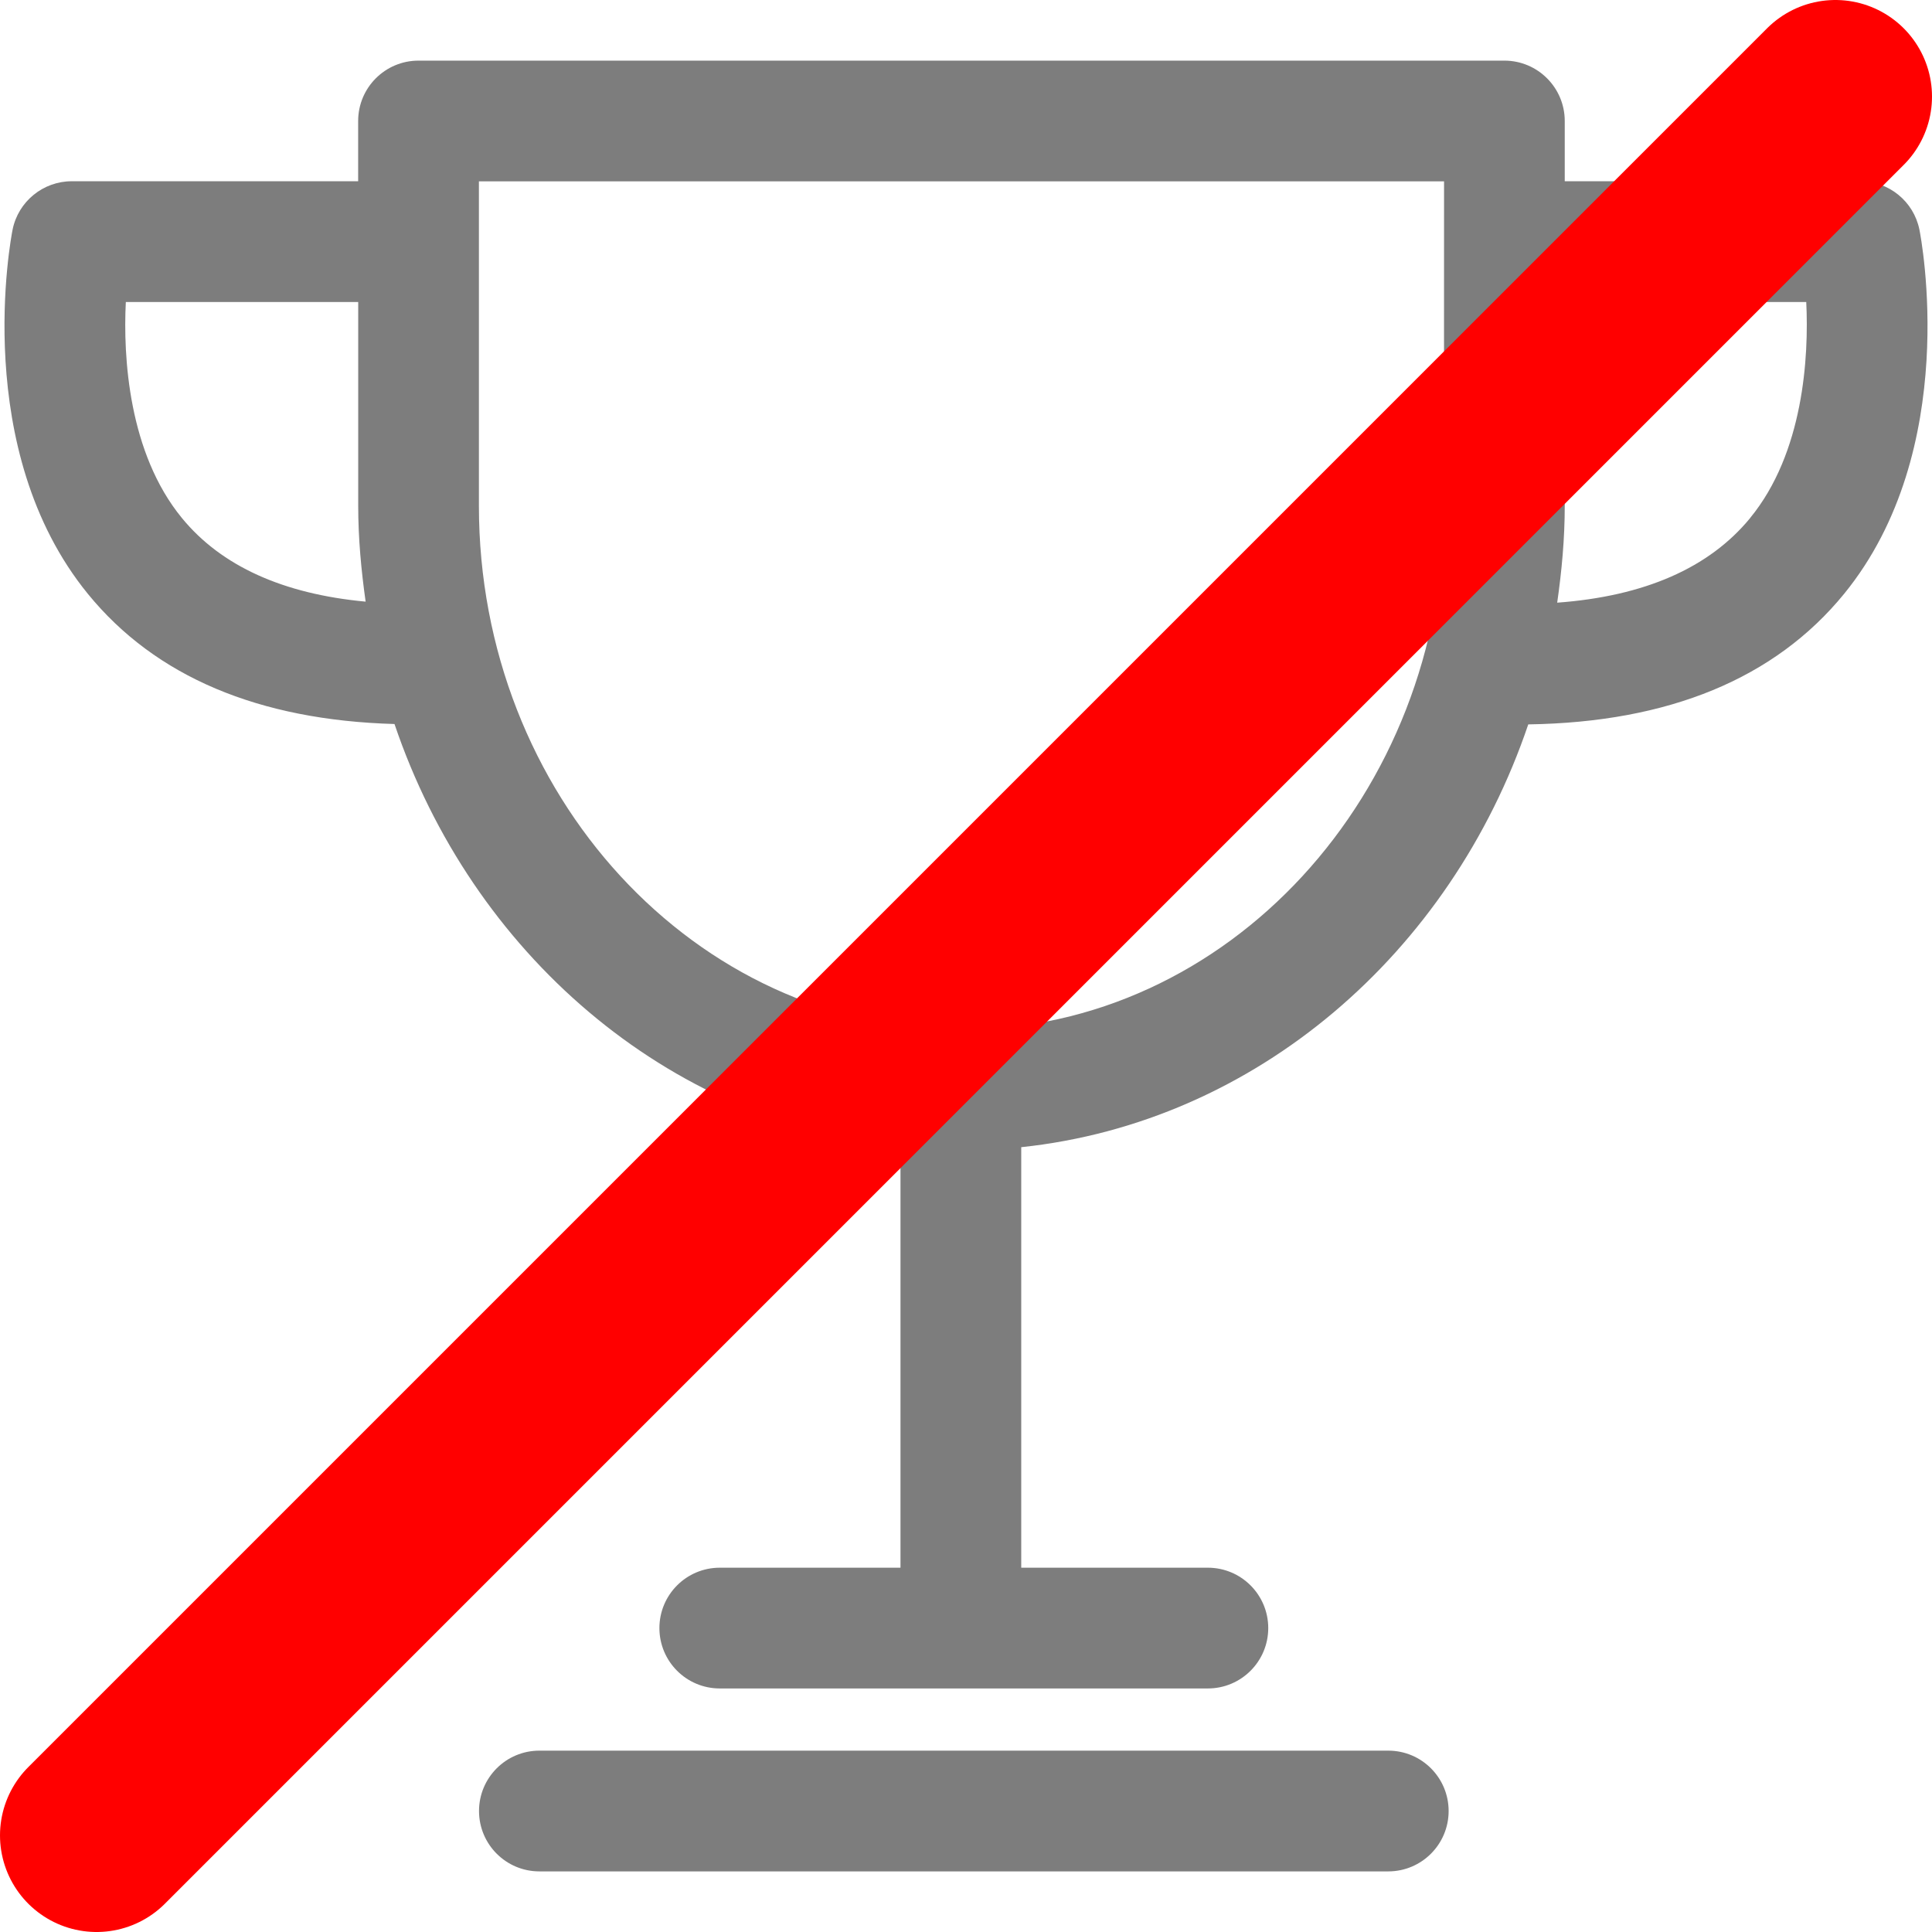 <svg width="100" height="100" viewBox="0 0 100 100" fill="none" xmlns="http://www.w3.org/2000/svg">
<g clip-path="url(#clip0_47_30)">
<path d="M71.856 90.613H27.919C26.191 90.613 24.794 92.013 24.794 93.738C24.794 95.463 26.191 96.863 27.919 96.863H71.856C73.581 96.863 74.981 95.463 74.981 93.738C74.981 92.013 73.585 90.613 71.856 90.613ZM99.347 11.878C99.05 10.425 97.769 9.381 96.288 9.381H80.991V6.263C80.991 4.538 79.591 3.138 77.866 3.138H21.663C19.934 3.138 18.538 4.538 18.538 6.263V9.381H3.716C2.234 9.381 0.95 10.425 0.653 11.878C0.563 12.328 -1.534 23.278 4.55 30.741C8.05 35.031 13.397 37.275 20.419 37.475C24.422 49.306 34.488 58.069 46.609 59.375V81.144H37.256C35.528 81.144 34.131 82.544 34.131 84.269C34.131 85.994 35.528 87.394 37.256 87.394H62.519C64.244 87.394 65.644 85.994 65.644 84.269C65.644 82.544 64.244 81.144 62.519 81.144H52.859V59.378C65.003 58.097 75.091 49.338 79.103 37.494C86.363 37.388 91.869 35.125 95.45 30.738C101.534 23.275 99.438 12.328 99.347 11.875V11.878ZM9.416 26.813C6.65 23.444 6.369 18.472 6.513 15.631H18.541V26.181C18.541 27.869 18.697 29.519 18.925 31.141C14.659 30.744 11.456 29.303 9.416 26.813ZM74.741 26.181C74.741 41.131 63.538 53.297 49.769 53.297C35.994 53.297 24.788 41.131 24.788 26.181V9.388H74.744L74.741 26.181ZM90.588 26.813C88.472 29.394 85.116 30.863 80.6 31.194C80.835 29.556 80.991 27.891 80.991 26.181V15.631H93.491C93.631 18.475 93.353 23.444 90.585 26.813H90.588Z" fill="#7D7D7D"/>
<path d="M5 95L95 5" stroke="#FF0000" stroke-width="10" stroke-linecap="round"/>
</g>
<defs>
<clipPath id="clip0_47_30">
<rect width="100" height="100" fill="white"/>
</clipPath>
</defs>
</svg>

